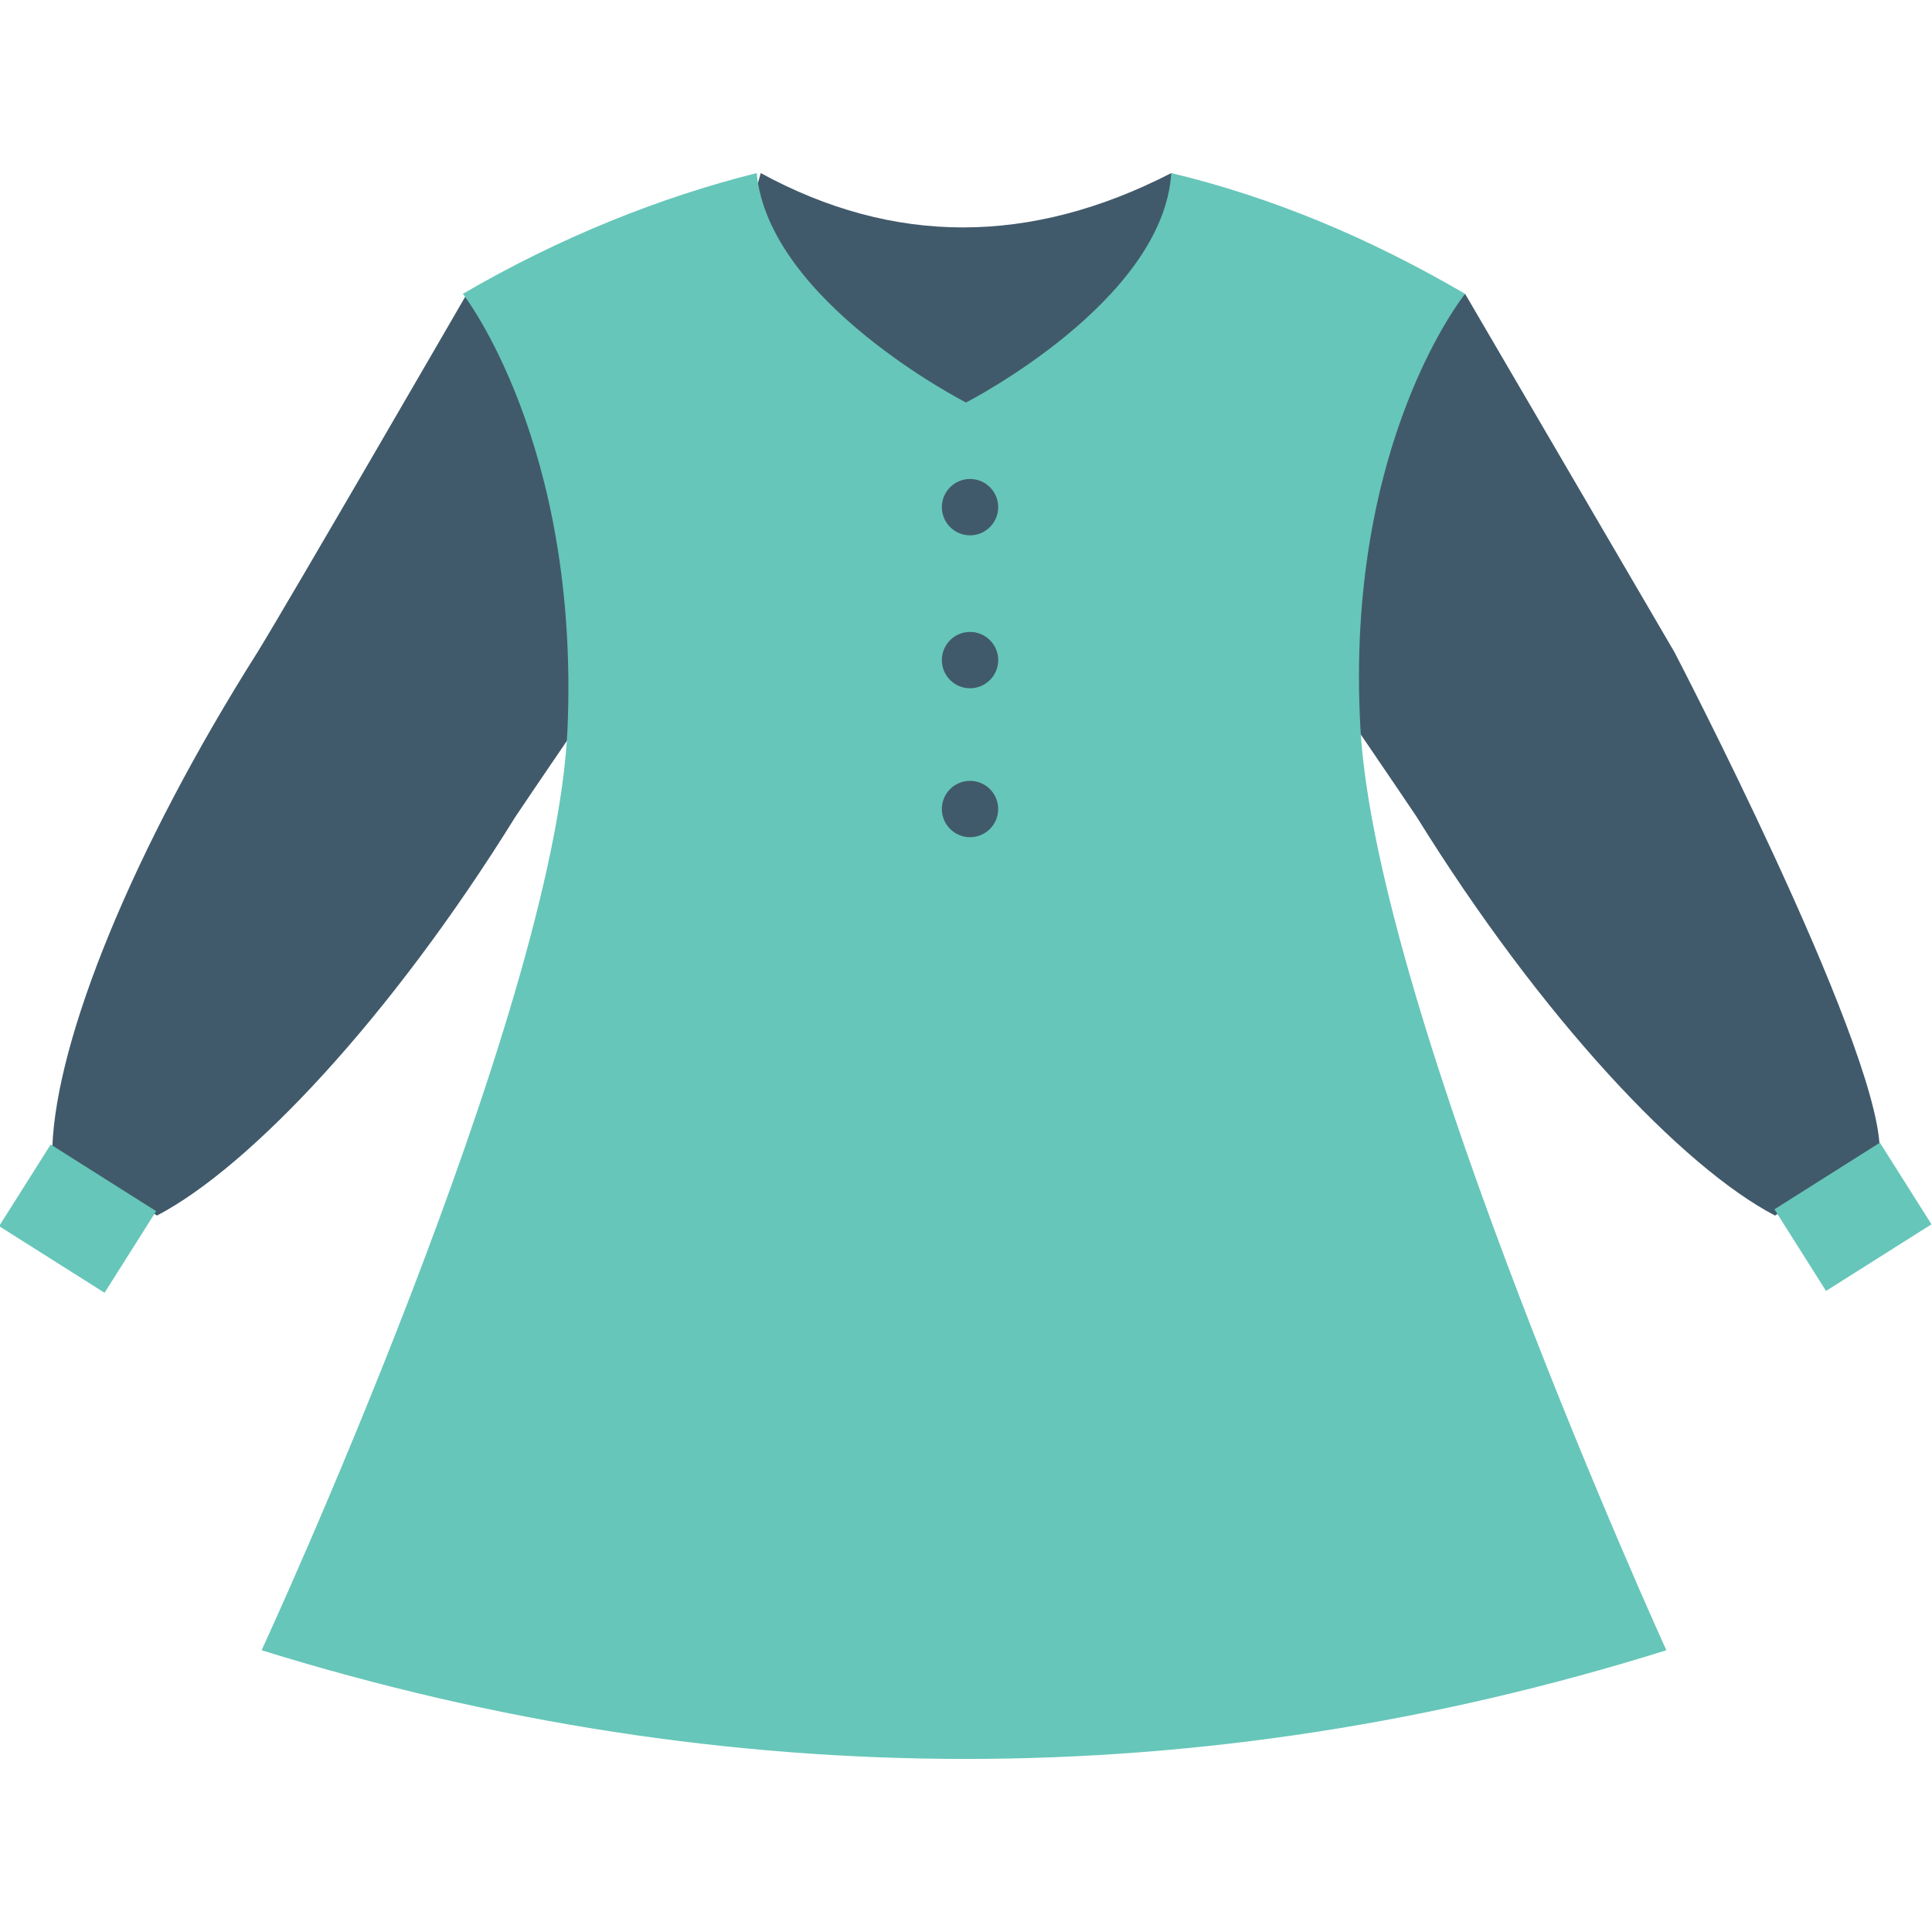 <?xml version="1.0" encoding="utf-8"?>
<!-- Generator: Adobe Illustrator 18.0.0, SVG Export Plug-In . SVG Version: 6.00 Build 0)  -->
<!DOCTYPE svg PUBLIC "-//W3C//DTD SVG 1.1//EN" "http://www.w3.org/Graphics/SVG/1.1/DTD/svg11.dtd">
<svg version="1.1" id="Layer_1" xmlns="http://www.w3.org/2000/svg" xmlns:xlink="http://www.w3.org/1999/xlink" x="0px" y="0px"
	 viewBox="0 0 48 48" enable-background="new 0 0 48 48" xml:space="preserve">
<g>
	<g>
		<g>
			<g>
				<path fill="#415A6B" d="M18.9,4.3c3.3,1.8,6.7,1.8,10.2,0l2.6,9H16.4L18.9,4.3z"/>
			</g>
			<g>
				<g>
					<g>
						<g>
							<path fill="#415A6B" d="M11.6,7.3c0,0-4.4,7.6-5.2,8.9c-3.1,4.9-5,9.6-5.1,12.3l2.6,1.7c2.3-1.2,5.8-4.9,8.9-9.9
								c0.8-1.2,5.8-8.5,5.8-8.5L11.6,7.3z"/>
						</g>
						
							<rect x="0.4" y="29.1" transform="matrix(0.845 0.534 -0.534 0.845 16.461 3.632)" fill="#66C6B9" width="3.1" height="2.4"/>
					</g>
				</g>
				<g>
					<g>
						<g>
							<path fill="#415A6B" d="M36.4,7.3l5.2,8.9c0,0,5,9.6,5.1,12.3l-2.6,1.7c-2.3-1.2-5.8-4.9-8.9-9.9c-0.8-1.2-5.8-8.5-5.8-8.5
								L36.4,7.3z"/>
						</g>
						
							<rect x="44.5" y="29.1" transform="matrix(-0.845 0.534 -0.534 -0.845 101.129 31.244)" fill="#66C6B9" width="3.1" height="2.4"/>
					</g>
				</g>
				<g>
					<path fill="#66C6B9" d="M41.4,41c-11.5,3.6-23.3,3.6-34.9,0c0,0,7.3-15.8,7.6-22.9c0.3-7.1-2.6-10.8-2.6-10.8
						c2.4-1.4,4.9-2.4,7.3-3C19.1,7.5,24,10,24,10s4.9-2.5,5.1-5.7c2.5,0.6,4.9,1.6,7.3,3c0,0-3,3.7-2.6,10.8
						C34.2,25.2,41.4,41,41.4,41z"/>
				</g>
			</g>
		</g>
	</g>
	<g>
		<circle fill="#415A6B" cx="24.1" cy="12.6" r="0.7"/>
	</g>
	<g>
		<circle fill="#415A6B" cx="24.1" cy="16.4" r="0.7"/>
	</g>
	<g>
		<circle fill="#415A6B" cx="24.1" cy="20.1" r="0.7"/>
	</g>
</g>
</svg>

